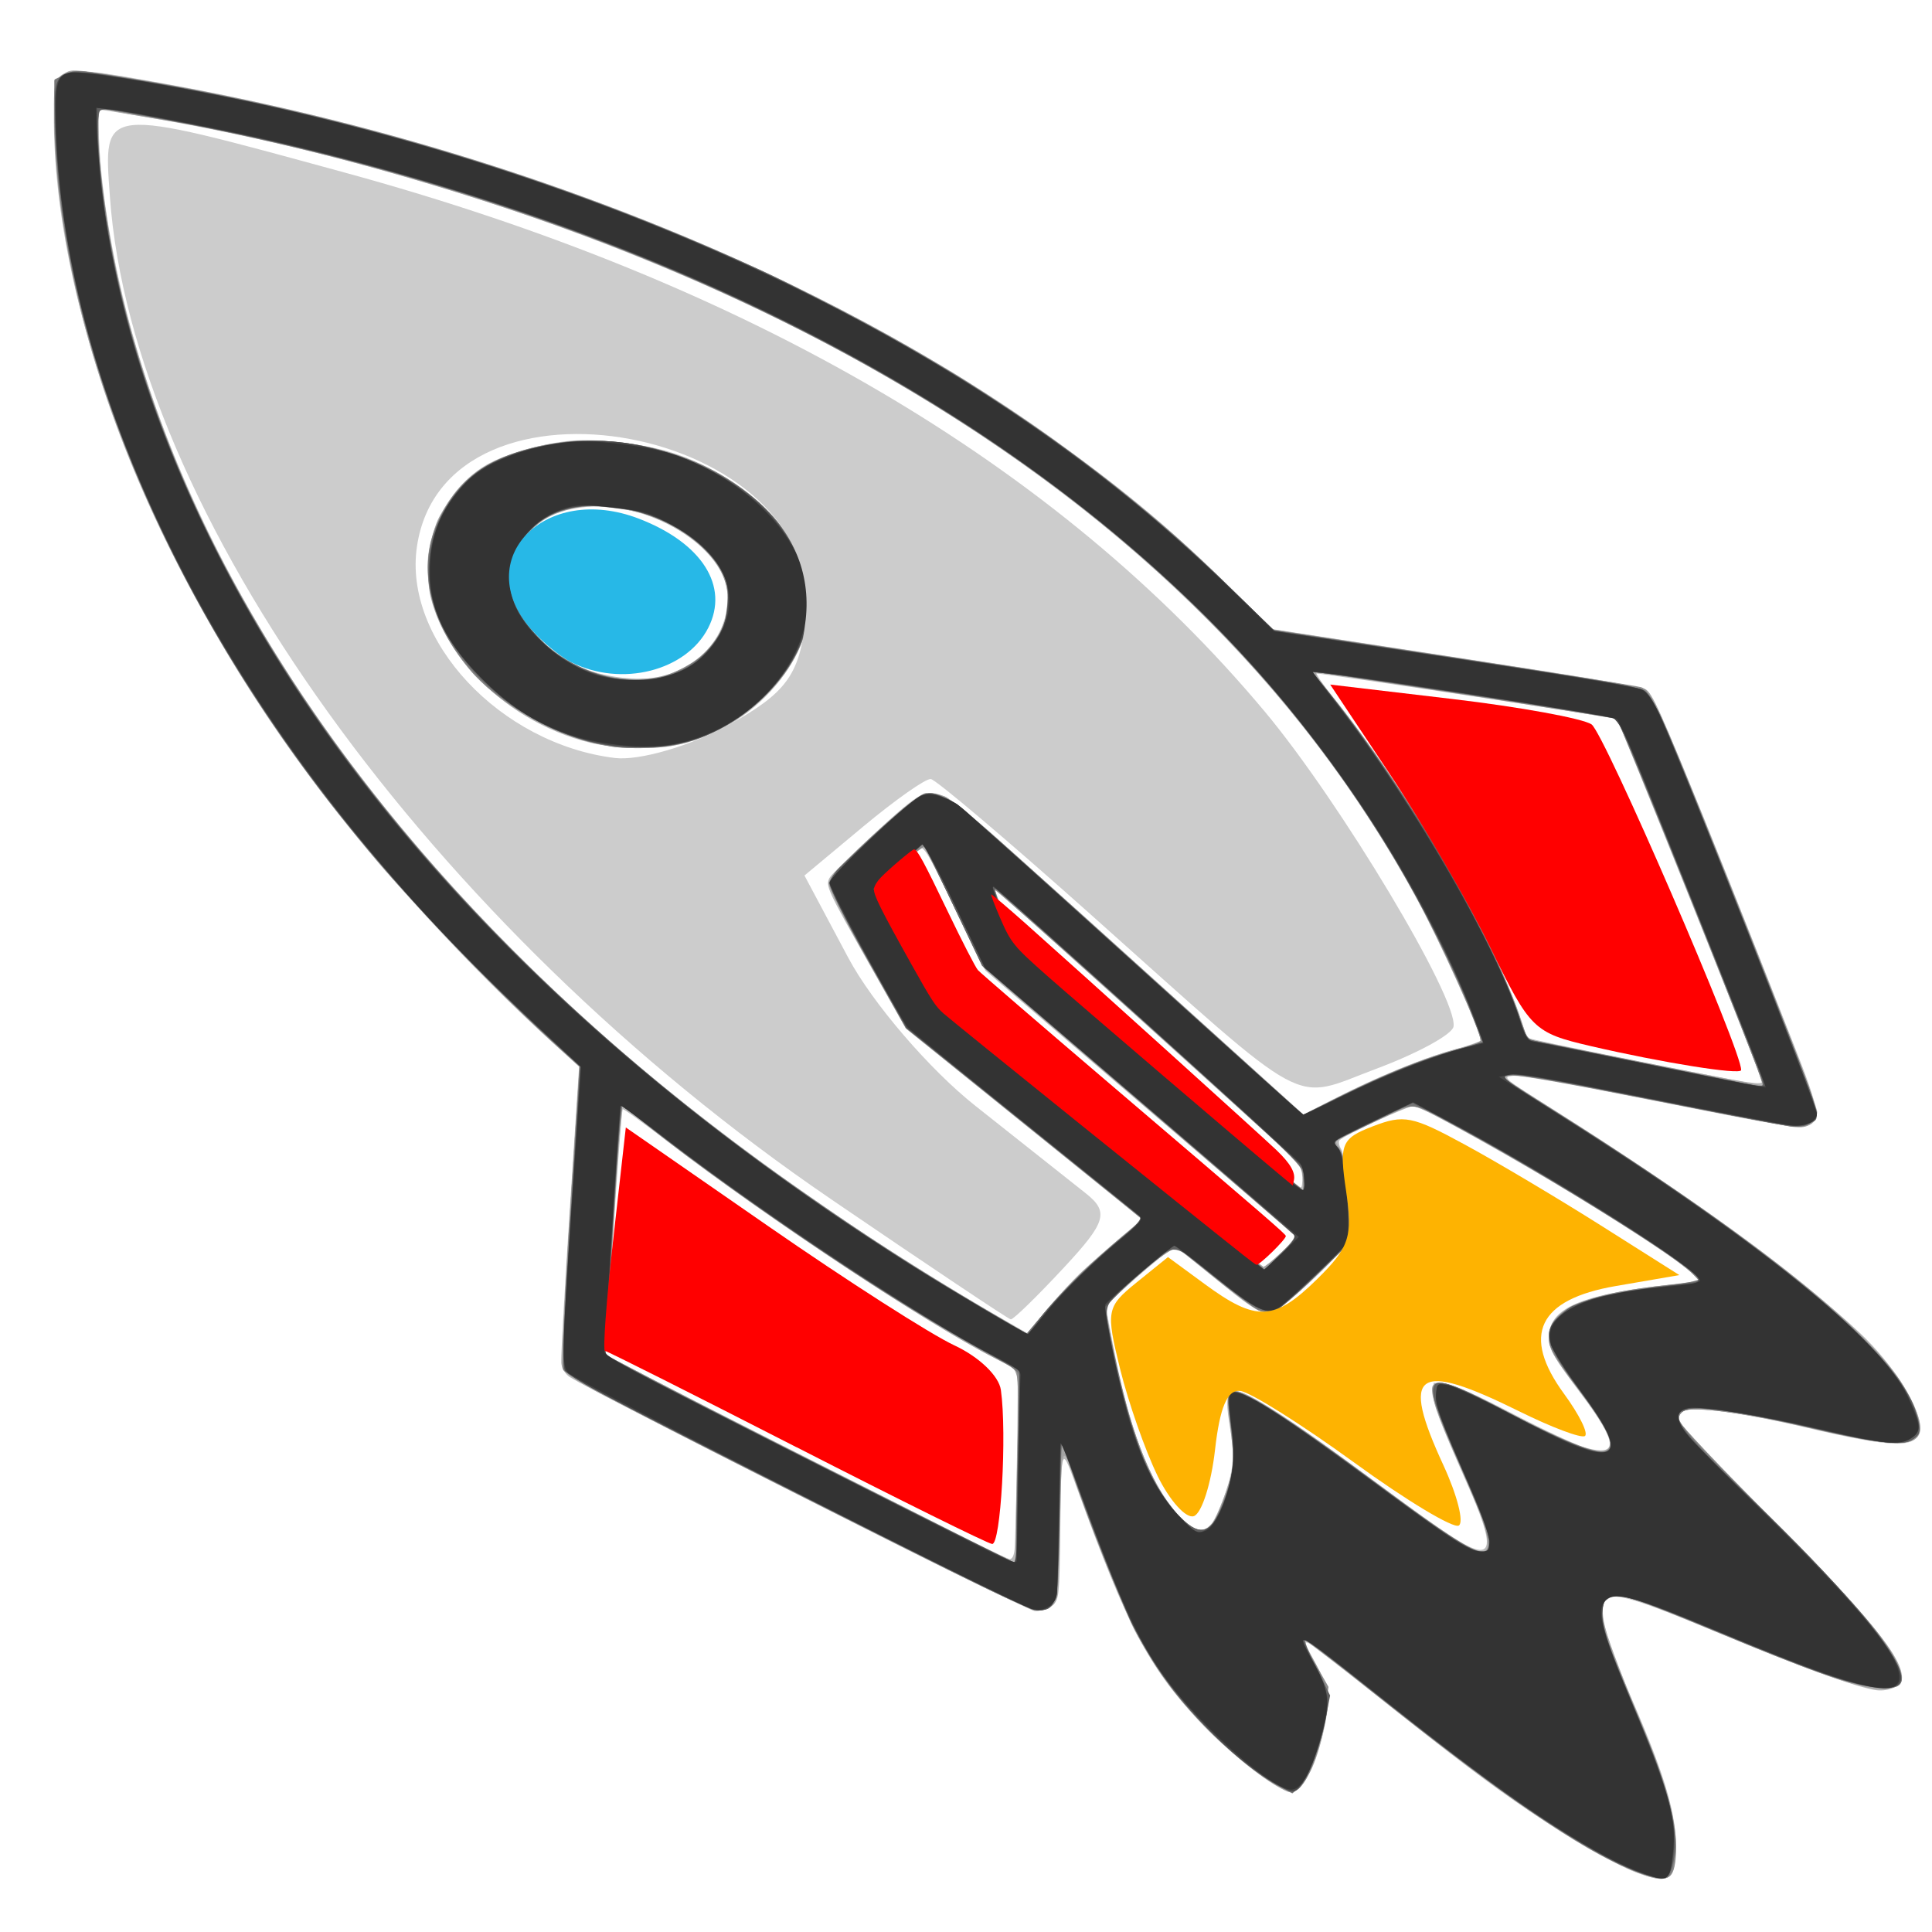 <?xml version="1.0" encoding="UTF-8" standalone="no"?>
<!-- Created with Inkscape (http://www.inkscape.org/) -->

<svg
   version="1.1"
   id="svg26663"
   width="180"
   height="180"
   viewBox="0 0 180 180"
   sodipodi:docname="apple-touch-icon.svg"
   inkscape:version="1.1 (c68e22c387, 2021-05-23)"
   inkscape:export-filename="C:\xampp2\htdocs\andresfgiraldoh\assets\img\apple-touch-icon.png"
   inkscape:export-xdpi="96"
   inkscape:export-ydpi="96"
   xmlns:inkscape="http://www.inkscape.org/namespaces/inkscape"
   xmlns:sodipodi="http://sodipodi.sourceforge.net/DTD/sodipodi-0.dtd"
   xmlns="http://www.w3.org/2000/svg"
   xmlns:svg="http://www.w3.org/2000/svg">
  <defs
     id="defs26667" />
  <sodipodi:namedview
     id="namedview26665"
     pagecolor="#ffffff"
     bordercolor="#666666"
     borderopacity="1.0"
     inkscape:pageshadow="2"
     inkscape:pageopacity="0.0"
     inkscape:pagecheckerboard="0"
     showgrid="false"
     inkscape:zoom="2.3111111"
     inkscape:cx="67.716346"
     inkscape:cy="73.774038"
     inkscape:window-width="1920"
     inkscape:window-height="1017"
     inkscape:window-x="-8"
     inkscape:window-y="-8"
     inkscape:window-maximized="1"
     inkscape:current-layer="g26669" />
  <g
     inkscape:groupmode="layer"
     inkscape:label="Image"
     id="g26669">
    <g
       id="g5799"
       transform="matrix(3.102,0.362,-0.305,2.709,1812.243,-890.296)">
      <g
         id="g6104"
         transform="matrix(0.121,0,0,0.111,-97.48,444.603)">
        <path
           style="fill:#b9b9b9;fill-opacity:1;stroke-width:0.828"
           d="m -3244.279,125.243 c -4.753,-1.486 -17.68,-8.485 -27.79,-15.045 -10.192,-6.614 -19.143,-13.204 -40.336,-29.698 -8.876,-6.908 -16.934,-12.982 -17.908,-13.499 -1.455,-0.772 -1.125,0.194 1.858,5.429 1.996,3.502 3.869,7.647 4.162,9.211 0.862,4.594 -0.387,18.514 -2.182,24.327 -2.092,6.775 -3.209,7.813 -6.802,6.324 -4.504,-1.866 -15.019,-10.31 -21.758,-17.474 -13.937,-14.815 -20.331,-26.52 -36.076,-66.037 -5.61,-14.08 -5.493,-14.574 -3.239,13.655 1.528,19.134 1.531,19.938 0.097,21.931 -0.819,1.138 -2.449,2.184 -3.623,2.325 -1.4,0.168 -14.479,-5.359 -37.987,-16.054 -42.996,-19.56 -80.356,-36.998 -83.054,-38.766 -1.151,-0.754 -2.147,-2.401 -2.407,-3.982 -0.245,-1.483 -1.199,-22.62 -2.121,-46.972 l -1.676,-44.276 -5.987,-5.34 c -23.936,-21.352 -48.839,-48.361 -68.053,-73.809 -45.404,-60.136 -76.858,-136.269 -81.155,-196.437 -0.855,-11.974 -0.128,-12.27 25.332,-10.32 85.316,6.535 167.798,34.429 229.51,77.616 19.451,13.612 31.259,23.413 47.69,39.581 l 10.345,10.18 45.851,2.08 c 34.699,1.574 46.273,2.357 47.586,3.219 2.252,1.479 12.521,24.571 45.949,103.325 8.369,19.718 8.932,22.536 4.885,24.465 -1.865,0.889 -7.556,0.518 -36.288,-2.366 -23.951,-2.405 -34.851,-3.199 -36.685,-2.672 -2.567,0.737 -2.391,0.879 11.047,8.926 34.216,20.49 64.374,41.783 81.067,57.238 9.254,8.568 17.413,21.404 17.415,27.399 0,6.004 -5.711,6.738 -27.642,3.548 -15.904,-2.313 -28.86,-2.618 -30.756,-0.725 -0.928,0.927 -1.166,1.959 -0.753,3.261 0.333,1.048 11.467,12.727 24.744,25.954 27.7,27.596 36.891,38.827 36.891,45.079 0,2.055 -2.998,4.211 -5.855,4.211 -4.44,0 -19.564,-4.447 -39.869,-11.725 -21.214,-7.603 -27.169,-8.942 -28.828,-6.482 -2.049,3.038 0.478,11.358 9.175,30.207 10.04,21.76 13.976,33.479 14.654,43.632 0.666,9.97 -0.76,11.265 -9.427,8.555 z m -160.827,-76.394 c -0.017,-4.291 -3.942,-54.946 -4.272,-55.137 -0.147,-0.085 -2.674,-1.261 -5.616,-2.612 -17.677,-8.123 -59.737,-34.746 -85.981,-54.424 -6.551,-4.912 -12.077,-8.766 -12.279,-8.564 -0.202,0.202 0.287,17.326 1.086,38.053 l 1.453,37.686 11.224,5.329 c 6.173,2.931 22.21,10.372 35.638,16.535 13.428,6.163 31.676,14.552 40.552,18.642 8.876,4.09 16.604,7.472 17.172,7.516 0.66,0.051 1.03,-1.044 1.022,-3.024 z m 47.567,-15.042 c 0.689,-1.332 1.844,-5.849 2.567,-10.039 1.362,-7.894 1.185,-11.81 -0.95,-21.057 -1.706,-7.388 -1.558,-10.345 0.517,-10.345 3.6,0 14.318,6.701 38.629,24.149 16.582,11.901 22.202,15.434 25.062,15.756 3.699,0.416 2.658,-4.765 -3.694,-18.388 -9.636,-20.667 -11.223,-24.532 -11.422,-27.829 l -0.194,-3.205 3.31,0.066 c 2.345,0.047 7.446,2.041 17.486,6.834 7.797,3.722 15.99,7.113 18.207,7.534 8.489,1.614 7.792,-2.646 -2.692,-16.445 -8.019,-10.555 -9.415,-13.08 -9.415,-17.023 0,-8.133 6.716,-12.95 26.266,-18.839 l 9.3,-2.802 -2.266,-2.102 c -3.547,-3.29 -13.443,-9.65 -28.748,-18.476 -16.774,-9.673 -41.981,-22.747 -43.858,-22.747 -1.265,0 -16.22,11.36 -17.34,13.172 -0.289,0.468 0.016,1.699 0.677,2.736 1.114,1.746 4.659,22.003 4.659,26.622 0,2.919 -14.345,24.336 -16.968,25.334 -2.873,1.093 -4.773,0.186 -12.414,-5.926 -3.64,-2.911 -8.176,-6.505 -10.079,-7.985 l -3.461,-2.692 -4.87,6.439 c -2.678,3.541 -6.092,8.235 -7.586,10.43 l -2.716,3.991 2.687,10.905 c 5.488,22.271 11.29,37.48 17.752,46.536 5.87,8.226 9.269,9.814 11.553,5.396 z m -38.706,-72.475 c 1.873,-2.731 5.627,-7.912 8.341,-11.513 l 4.936,-6.548 -31.545,-24.93 -31.545,-24.93 -10.609,-18.177 c -12.728,-21.808 -13.214,-22.825 -12.198,-25.497 0.422,-1.111 4.921,-8.019 9.996,-15.352 9.892,-14.291 10.834,-15.073 16.078,-13.343 1.981,0.654 18.197,14.581 49.705,42.688 l 46.764,41.717 6.681,-5.574 c 9.915,-8.272 20.122,-15.358 27.834,-19.323 3.769,-1.938 6.852,-3.759 6.852,-4.049 0,-2.201 -12.233,-27.946 -19.267,-40.547 -34.527,-61.86 -84.472,-109.906 -149.561,-143.874 -55.516,-28.972 -125.608,-47.611 -191.059,-50.806 l -4.438,-0.217 0.537,5.379 c 1.767,17.701 7.377,42.253 14.654,64.13 23.952,72.014 69.172,138.379 132.306,194.173 29.241,25.842 68.816,53.261 104.69,72.533 l 9.104,4.891 4.17,-7.932 c 2.293,-4.363 5.702,-10.166 7.575,-12.898 z m -135.055,-144.112 c -23.04,-3.545 -43.055,-25.292 -44.783,-48.657 -0.88,-11.899 4.03,-25.609 11.705,-32.683 4.327,-3.988 13.231,-8.591 20.027,-10.352 6.476,-1.678 18.097,-1.66 24.997,0.038 17.76,4.372 32.569,18.449 36.901,35.077 5.389,20.685 -9.009,47.647 -29.261,54.794 -4.606,1.625 -14.663,2.541 -19.587,1.783 z m 15.01,-22.582 c 8.907,-4.045 14.684,-13.331 14.712,-23.65 0.012,-4.305 -0.452,-6.756 -1.805,-9.543 -5.51,-11.348 -20.694,-18.876 -33.517,-16.617 -9.837,1.733 -15.889,7.794 -18.02,18.049 -2.56,12.318 6.108,26.397 19.482,31.643 5.538,2.172 14.503,2.228 19.148,0.118 z m 168.401,153.719 3.472,-5.113 -3.023,-2.542 c -1.663,-1.398 -20.517,-17.252 -41.899,-35.232 l -38.876,-32.69 -9.201,-18.105 c -7.572,-14.899 -9.386,-17.903 -10.247,-16.966 -0.575,0.627 -3.014,4.032 -5.421,7.568 l -4.375,6.429 9.855,17.129 9.855,17.129 42.604,33.721 c 23.432,18.546 42.869,33.735 43.194,33.753 0.324,0.018 2.152,-2.269 4.062,-5.081 z m 2.975,-23.916 c -0.377,-2.809 -1.262,-4.105 -5.281,-7.727 -5.321,-4.797 -74.278,-66.158 -76.665,-68.22 -1.397,-1.207 -1.442,-1.161 -0.713,0.741 0.428,1.116 2.217,5.069 3.974,8.785 l 3.195,6.756 29.793,25.128 c 38.239,32.251 45.057,37.913 45.658,37.913 0.27,0 0.288,-1.519 0.039,-3.374 z m 110.069,-45.66 c -3.763,-9.443 -45.01,-104.837 -45.612,-105.489 -0.354,-0.383 -74.434,-3.54 -74.787,-3.187 -0.207,0.207 1.824,3.097 4.512,6.422 10.651,13.176 22.563,30.5 33.179,48.254 7.674,12.832 18.839,35.128 21.758,43.448 1.038,2.959 2.028,5.553 2.199,5.766 0.385,0.478 49.588,5.581 55.144,5.72 2.913,0.073 3.906,-0.184 3.607,-0.934 z"
           id="path6118" />
        <path
           style="fill:#a3a3a3;fill-opacity:1;stroke-width:0.828"
           d="m -3245.235,124.788 c -13.466,-4.845 -33.076,-17.795 -67.564,-44.62 -10.003,-7.78 -18.496,-14.146 -18.875,-14.146 -0.378,0 0.294,1.583 1.494,3.517 1.2,1.934 3.136,5.528 4.302,7.986 1.995,4.204 2.091,4.989 1.613,13.241 -0.731,12.623 -3.649,22.428 -6.674,22.428 -2.504,0 -14.548,-8.935 -21.596,-16.023 -8.214,-8.26 -15.623,-18.146 -20.905,-27.895 -3.163,-5.838 -15.601,-34.95 -20.13,-47.117 -2.692,-7.232 -2.848,-5.333 -1.244,15.16 2.013,25.719 2.009,26.131 -0.26,27.968 -1.061,0.859 -2.61,1.562 -3.442,1.562 -1.843,0 -74.632,-32.987 -110.243,-49.96 -8.301,-3.956 -11.579,-5.941 -12.093,-7.32 -0.388,-1.041 -1.489,-22.375 -2.448,-47.409 l -1.744,-45.517 -6.853,-6.121 c -11.868,-10.6 -38.76,-38.12 -48.487,-49.62 -55.275,-65.349 -90.659,-141.059 -99.071,-211.979 -1.615,-13.617 -1.568,-15.051 0.572,-17.347 1.766,-1.896 1.995,-1.92 13.034,-1.383 28.093,1.368 57.051,5.38 85.305,11.818 81.274,18.521 150.098,54.351 202.003,105.164 l 11.244,11.008 45.735,2.072 c 25.154,1.14 46.396,2.426 47.204,2.858 1.94,1.038 4.233,5.88 19.604,41.39 19.461,44.96 34.21,80.232 34.21,81.816 0,2.711 -0.949,4.34 -2.977,5.111 -1.261,0.48 -13.583,-0.436 -35.776,-2.659 -20.473,-2.051 -35.073,-3.162 -36.942,-2.811 l -3.09,0.58 16.427,9.938 c 54.672,33.075 84.577,56.979 93.438,74.688 6.938,13.866 2.803,15.905 -24.459,12.059 -16.388,-2.312 -29.166,-2.59 -31.085,-0.676 -0.935,0.932 -1.172,1.967 -0.758,3.31 0.331,1.075 10.921,12.196 23.533,24.713 34.317,34.059 42.746,45.758 35.621,49.442 -4.14,2.141 -14.019,-0.35 -45.083,-11.366 -21.484,-7.619 -24.321,-8.277 -26.457,-6.141 -3.076,3.076 -1.831,6.93 13.603,42.134 6.275,14.312 9.053,23.617 9.69,32.459 0.708,9.812 -0.983,11.065 -10.375,7.686 z m -159.501,-74.696 c -0.201,-1.479 -1.113,-13.303 -2.027,-26.276 -2.364,-33.531 -1.341,-29.693 -8.806,-33.053 -17.32,-7.794 -67.469,-39.941 -90.698,-58.139 l -7.241,-5.673 0.022,4.777 c 0.012,2.628 0.561,17.626 1.22,33.329 0.659,15.703 1.208,30.822 1.22,33.598 l 0.022,5.046 12.207,5.827 c 6.714,3.205 21.145,9.936 32.069,14.958 51.507,23.677 61.281,28.139 61.81,28.214 0.313,0.045 0.405,-1.129 0.204,-2.609 z m 47.397,-16.397 c 0.557,-1.166 1.654,-5.738 2.437,-10.16 1.406,-7.937 1.4,-8.174 -0.493,-18.679 -1.055,-5.852 -1.661,-11.056 -1.346,-11.565 1.069,-1.73 3.526,-0.93 11.02,3.588 7.933,4.782 13.766,8.787 33.718,23.146 26.796,19.285 28.187,17.86 13.261,-13.589 -6.619,-13.947 -9.15,-20.8 -8.402,-22.749 0.922,-2.402 5.122,-1.207 18.902,5.376 18.428,8.804 26.32,10.807 26.32,6.682 0,-2.43 -3.68,-8.607 -9.796,-16.447 -6.985,-8.952 -8.41,-11.588 -8.41,-15.551 0,-8.089 8.705,-13.969 28.776,-19.439 l 6.845,-1.866 -1.827,-1.945 c -6.536,-6.957 -69.046,-42.23 -73.531,-41.492 -0.862,0.142 -5.263,3.2 -9.78,6.795 l -8.213,6.538 1.56,2.644 c 1.004,1.702 2.195,7.102 3.344,15.162 l 1.784,12.518 -7.759,11.698 c -7.932,11.958 -9.907,13.786 -13.407,12.401 -1.024,-0.405 -5.959,-3.987 -10.966,-7.959 -5.007,-3.972 -9.527,-7.553 -10.044,-7.956 -1.003,-0.782 -6.054,5.184 -12.71,15.015 l -3.627,5.356 2.692,10.606 c 6.581,25.929 13.253,42.116 20.663,50.131 4.579,4.952 7.211,5.462 8.989,1.741 z m -39.129,-71.854 c 2.055,-3.092 5.959,-8.519 8.674,-12.06 l 4.936,-6.438 -2.222,-1.824 c -1.222,-1.003 -15.469,-12.287 -31.66,-25.075 l -29.437,-23.251 -11.435,-19.723 c -6.589,-11.365 -11.445,-20.641 -11.459,-21.89 -0.035,-3.089 18.784,-30.365 21.404,-31.022 1.063,-0.267 3.214,-0.062 4.78,0.455 1.86,0.614 19.118,15.448 49.735,42.75 l 46.887,41.81 4.723,-4.003 c 11.658,-9.882 24.675,-18.872 32.24,-22.266 2.39,-1.072 4.345,-2.287 4.345,-2.7 0,-2.738 -13.18,-30.252 -21.057,-43.959 -23.051,-40.108 -50.905,-72.601 -86.881,-101.347 -38.471,-30.74 -88.302,-55.953 -139.924,-70.797 -34.711,-9.981 -73.33,-17.039 -101.793,-18.604 -5.007,-0.275 -10.37,-0.697 -11.918,-0.937 l -2.814,-0.437 0.556,6.061 c 3.321,36.194 20.17,87.381 41.963,127.485 29.095,53.542 66.999,99.279 116.219,140.238 28.564,23.77 58.448,43.782 97.2,65.093 l 5.344,2.939 3.929,-7.438 c 2.161,-4.091 5.61,-9.967 7.666,-13.059 z m -137.731,-145.385 c -18.226,-3.929 -34.691,-19.509 -40.223,-38.063 -2.036,-6.827 -2.038,-19.165 -0.01,-25.198 3.945,-11.707 8.974,-17.916 18.714,-23.107 24.439,-13.026 56.592,-3.446 69.484,20.702 9.27,17.363 5.07,38.757 -10.713,54.572 -7.067,7.082 -12.697,10.201 -20.78,11.512 -6.755,1.096 -9.814,1.019 -16.477,-0.418 z m 18.384,-22.077 c 12.025,-5.048 17.952,-21.515 12.097,-33.611 -4.971,-10.268 -19.664,-17.842 -31.656,-16.318 -10.178,1.294 -16.606,7.031 -19.194,17.133 -2.329,9.093 0.411,18.11 7.698,25.325 9.263,9.172 20.541,11.885 31.056,7.471 z m 167.866,154.063 c 1.878,-2.766 3.179,-5.28 2.89,-5.586 -0.289,-0.306 -19.222,-16.384 -42.074,-35.729 l -41.549,-35.172 -8.69,-17.114 c -4.779,-9.413 -8.925,-17.345 -9.213,-17.627 -0.488,-0.478 -9.395,11.564 -10.303,13.931 -0.227,0.591 3.985,8.679 9.359,17.974 l 9.771,16.899 42.607,33.715 c 23.434,18.543 42.873,33.72 43.197,33.727 0.324,0.007 2.127,-2.251 4.005,-5.017 z m 3.257,-23.59 c -0.503,-3.314 -1.242,-4.392 -5.869,-8.557 -28.638,-25.781 -77.204,-68.707 -77.453,-68.458 -0.173,0.173 1.468,4.072 3.646,8.663 l 3.962,8.348 19.862,16.764 c 26.439,22.316 55.989,47.03 56.232,47.03 0.107,0 -0.064,-1.706 -0.38,-3.791 z m 107.583,-51.407 c -9.869,-23.724 -42.643,-99.457 -43.344,-100.159 -0.224,-0.224 -69.394,-3.529 -74.006,-3.536 -1.728,-0.002 -1.439,0.582 2.965,5.997 21.726,26.711 46.03,66.973 55.288,91.591 l 2.67,7.099 29.255,2.945 c 16.09,1.62 29.391,2.849 29.557,2.733 0.166,-0.117 -0.907,-3.118 -2.384,-6.669 z"
           id="path6116" />
        <path
           style="fill:#8c8c8c;fill-opacity:1;stroke-width:0.828"
           d="m -3245.638,124.408 c -12.255,-4.325 -33.434,-18.126 -62.169,-40.513 -19.089,-14.872 -23.596,-18.2 -24.018,-17.74 -0.142,0.154 1.47,3.242 3.582,6.861 l 3.839,6.581 -0.059,9.144 c -0.061,9.361 -1.827,18.855 -4.211,22.633 -0.894,1.417 -1.665,1.765 -3.017,1.363 -4.224,-1.256 -13.13,-7.95 -20.856,-15.675 -9.084,-9.084 -16.372,-19.157 -22.159,-30.626 -4.185,-8.295 -13.516,-30.242 -18.385,-43.24 -1.747,-4.665 -3.247,-8.389 -3.333,-8.276 -0.086,0.113 0.64,10.771 1.614,23.685 1.908,25.298 1.825,26.344 -2.192,27.757 -2.381,0.837 -10.744,-2.784 -76.367,-33.065 -42.394,-19.562 -46.468,-21.643 -47.435,-24.224 -0.458,-1.222 -1.591,-22.519 -2.517,-47.326 l -1.684,-45.103 -3.975,-3.647 c -39.244,-36.003 -63.751,-64.117 -87.358,-100.215 -35.949,-54.972 -59.831,-119.168 -63.914,-171.809 l -0.584,-7.534 2.354,-1.867 c 2.254,-1.788 2.793,-1.844 12.699,-1.326 75.528,3.95 151.18,25.497 212.326,60.474 11.929,6.824 32.362,20.532 43.812,29.392 12.872,9.961 20.083,16.277 32.339,28.326 l 9.994,9.826 45.04,2.01 c 24.772,1.105 45.881,2.207 46.908,2.449 1.43,0.336 3.004,2.813 6.712,10.56 8.128,16.982 48.111,111.161 48.083,113.258 -0.044,3.29 -2.135,5.242 -5.582,5.21 -1.695,-0.016 -17.624,-1.479 -35.398,-3.252 -23.528,-2.347 -33.047,-3.009 -35.002,-2.435 -2.681,0.787 -2.665,0.8 10.309,8.532 47.592,28.362 80.219,52.911 92.508,69.605 3.667,4.981 7.122,12.64 7.122,15.786 0,0.893 -0.745,2.369 -1.655,3.279 -2.225,2.225 -9.917,2.202 -25.241,-0.077 -15.098,-2.245 -29.589,-2.538 -31.498,-0.636 -0.924,0.92 -1.175,1.984 -0.781,3.31 0.319,1.075 10.541,11.823 22.715,23.885 22.932,22.721 33.337,34.397 36.88,41.389 3.611,7.126 2.58,9.093 -4.767,9.093 -6.24,0 -15.407,-2.607 -39.676,-11.285 -21.471,-7.677 -24.359,-8.415 -27.131,-6.932 -1.652,0.884 -1.822,1.484 -1.489,5.262 0.41,4.662 2.557,10.424 9.759,26.195 10.786,23.62 14.884,36.439 14.884,46.558 0,7.031 -1.653,7.687 -11.026,4.38 z m -159.162,-75.972 c -0.227,-2.39 -1.257,-15.683 -2.288,-29.541 -1.47,-19.761 -2.127,-25.278 -3.045,-25.576 -2.669,-0.866 -19.358,-9.901 -30.549,-16.538 -20.233,-12.001 -52.802,-34.067 -67.655,-45.837 l -5.172,-4.099 0.022,5.657 c 0.012,3.112 0.561,18.506 1.22,34.209 0.659,15.703 1.208,30.45 1.22,32.769 l 0.022,4.218 13.862,6.652 c 7.624,3.658 24.476,11.507 37.448,17.441 12.972,5.934 30.476,13.953 38.897,17.82 8.421,3.867 15.563,7.062 15.871,7.1 0.308,0.038 0.375,-1.886 0.148,-4.276 z m 47.536,-14.898 c 0.598,-1.252 1.668,-5.349 2.378,-9.103 1.406,-7.443 1.176,-12.158 -1.145,-23.434 -1.081,-5.253 -1.196,-7.177 -0.473,-7.9 2.17,-2.17 12.125,3.763 40.616,24.204 15.648,11.227 22.781,15.614 25.387,15.614 2.312,0 1.405,-5.273 -2.365,-13.756 -1.998,-4.496 -5.861,-13.017 -8.584,-18.934 -9.428,-20.49 -8.125,-21.583 13.248,-11.113 28.482,13.953 33.002,11.37 16.756,-9.577 -3.53,-4.552 -6.928,-9.474 -7.551,-10.939 -4.407,-10.366 4.184,-17.916 27.644,-24.296 l 6.845,-1.862 -1.864,-1.984 c -4.959,-5.279 -35.657,-23.503 -60.808,-36.099 l -12.567,-6.294 -7.623,5.978 c -11.292,8.856 -11.216,8.786 -10.194,9.49 1.886,1.298 2.703,4.288 4.517,16.541 l 1.866,12.603 -7.754,11.691 c -7.658,11.546 -9.898,13.719 -12.981,12.593 -0.8,-0.292 -5.738,-3.879 -10.973,-7.97 -5.234,-4.091 -9.942,-7.763 -10.46,-8.16 -0.986,-0.754 -5.757,4.834 -12.722,14.9 l -3.616,5.226 2.339,9.671 c 6.013,24.863 13.674,43.584 21.049,51.439 4.61,4.91 7.191,5.33 9.034,1.472 z m -38.166,-73.033 c 2.766,-4.097 6.733,-9.633 8.817,-12.304 l 3.788,-4.855 -6.377,-5.125 c -3.507,-2.819 -17.746,-14.095 -31.642,-25.057 l -25.266,-19.932 -11.404,-19.742 c -6.272,-10.858 -11.437,-20.712 -11.477,-21.896 -0.092,-2.708 17.908,-29.198 20.723,-30.498 4.147,-1.915 7.234,0.06 25.44,16.284 9.592,8.547 30.713,27.381 46.937,41.853 l 29.497,26.313 8.575,-6.949 c 10.531,-8.535 19.413,-14.58 27.055,-18.415 3.194,-1.603 5.807,-3.234 5.807,-3.625 0,-1.641 -6.556,-16.274 -12.814,-28.601 -7.265,-14.31 -11.309,-21.244 -20.995,-36 -55.873,-85.117 -148.808,-142.381 -265.777,-163.763 -14.814,-2.708 -36.564,-5.534 -48.414,-6.29 -4.096,-0.261 -9.403,-0.678 -11.793,-0.925 l -4.345,-0.45 2e-4,3.163 c 4e-4,8.304 5.466,35.719 10.779,54.06 27.641,95.432 96.403,185.288 189.911,248.172 19.744,13.278 31.326,20.44 47.541,29.396 l 12.782,7.061 3.812,-7.211 c 2.097,-3.966 6.075,-10.563 8.841,-14.659 z M -3530.474,-182.845 c -11.105,-1.536 -25.109,-9.323 -32.432,-18.034 -11.249,-13.381 -15.644,-29.49 -11.922,-43.703 3.394,-12.962 8.751,-19.912 19.734,-25.601 15.338,-7.946 34.621,-7.313 49.778,1.632 10.716,6.325 17.618,14.471 21.348,25.198 4.147,11.925 3.391,21.805 -2.62,34.24 -9.123,18.872 -25.686,28.786 -43.885,26.268 z m 13.119,-21.963 c 3.905,-1.14 10.852,-7.235 12.861,-11.284 5.927,-11.941 3.462,-24.248 -6.414,-32.023 -6.727,-5.296 -12.236,-7.233 -20.807,-7.314 -5.958,-0.056 -7.747,0.267 -11.689,2.116 -7.541,3.536 -11.904,11.241 -11.886,20.99 0.014,7.357 2.764,13.612 8.513,19.361 8.568,8.568 18.54,11.331 29.423,8.154 z m 171.89,147.224 c -0.516,-0.52 -19.451,-16.587 -42.077,-35.704 l -41.138,-34.759 -8.69,-17.114 c -4.779,-9.413 -8.932,-17.352 -9.229,-17.643 -0.712,-0.698 -10.754,13.721 -10.452,15.009 0.128,0.548 4.512,8.397 9.741,17.443 l 9.508,16.447 43.041,33.995 43.041,33.995 3.597,-5.362 c 2.686,-4.004 3.359,-5.601 2.659,-6.308 z m 0.768,-17.607 c -0.516,-3.4 -1.226,-4.414 -6.283,-8.975 -27.076,-24.42 -76.754,-68.277 -77.028,-68.002 -0.189,0.189 1.37,4.036 3.465,8.549 l 3.808,8.206 22.479,18.993 c 32.797,27.712 53.533,45.062 53.857,45.062 0.156,0 0.022,-1.725 -0.298,-3.833 z m 110.086,-44.959 c 0,-1.52 -44.712,-105.437 -45.86,-106.585 -0.301,-0.301 -66.233,-3.478 -72.745,-3.506 l -3.157,-0.013 4.867,6 c 21.419,26.407 45.504,66.327 55.245,91.565 l 2.75,7.125 28.829,3.005 c 15.856,1.653 29.108,3.049 29.45,3.103 0.341,0.054 0.621,-0.258 0.621,-0.693 z"
           id="path6114" />
        <path
           style="fill:#767676;fill-opacity:1;stroke-width:0.828"
           d="m -3243.715,125.165 c -13.067,-4.055 -34.578,-18.206 -71.429,-46.985 -8.562,-6.687 -15.952,-12.157 -16.424,-12.157 -0.471,0 0.069,1.583 1.2,3.517 5.793,9.905 5.965,10.466 5.914,19.241 -0.053,9.045 -2.236,20.164 -4.509,22.972 l -1.373,1.696 -3.947,-1.971 c -9.496,-4.742 -23.893,-18.73 -32.737,-31.806 -6.425,-9.499 -16.218,-30.715 -25.691,-55.657 -1.946,-5.125 -3.621,-9.222 -3.722,-9.103 -0.101,0.118 0.592,10.702 1.538,23.519 1.867,25.283 1.722,27.061 -2.29,28.068 -1.581,0.397 -7.869,-2.102 -26.304,-10.452 -68.168,-30.876 -96.274,-44.246 -97.14,-46.21 -0.323,-0.732 -1.423,-22 -2.446,-47.262 l -1.86,-45.931 -8.149,-7.373 c -21.888,-19.803 -47.337,-47.321 -63.895,-69.09 -46.452,-61.067 -76.806,-133.01 -82.95,-196.596 l -0.955,-9.886 2.313,-1.99 c 2.254,-1.939 2.567,-1.976 12.309,-1.444 56.933,3.109 111.048,15.141 163.926,36.449 11.323,4.563 40.883,19.353 52.965,26.502 26.155,15.475 49.581,33.364 71.359,54.496 l 10.98,10.654 45.313,2.024 c 36.588,1.634 45.687,2.266 47.257,3.281 2.221,1.436 5.49,8.215 18.498,38.353 22.032,51.049 35.421,83.104 35.421,84.804 0,2.565 -2.897,4.909 -6.041,4.889 -1.457,-0.01 -17.191,-1.463 -34.965,-3.229 -23.505,-2.336 -33.046,-2.997 -34.993,-2.424 -2.67,0.786 -2.645,0.807 10.385,8.593 57.882,34.586 91.177,61.638 98.016,79.639 1.95,5.132 1.925,6.919 -0.127,8.97 -2.198,2.198 -9.415,2.204 -24.275,0.02 -15.562,-2.287 -28.529,-2.91 -31.173,-1.498 -4.81,2.569 -4.118,3.517 20.025,27.444 23.688,23.476 31.286,31.896 36.458,40.402 4.918,8.089 4.081,10.597 -3.539,10.597 -6.082,0 -17.516,-3.264 -40.53,-11.569 -19.714,-7.114 -24.806,-8.373 -26.885,-6.648 -1.71,1.42 -1.58,6.264 0.314,11.673 1.561,4.457 2.831,7.445 12.385,29.134 7.078,16.068 10.125,26.003 10.454,34.09 0.398,9.793 -0.617,10.758 -8.681,8.255 z m -160.866,-75.488 c -0.253,-1.707 -1.236,-14.276 -2.184,-27.931 -0.948,-13.655 -1.875,-25.572 -2.06,-26.483 -0.236,-1.162 -3.239,-3.1 -10.086,-6.507 -19.603,-9.756 -58.958,-34.862 -82.59,-52.687 l -12.008,-9.058 0.022,6.816 c 0.012,3.749 0.562,19.478 1.223,34.954 0.661,15.476 1.21,29.707 1.22,31.625 l 0.019,3.488 9.724,4.641 c 20.136,9.611 95.462,44.11 96.487,44.191 0.381,0.03 0.486,-1.342 0.234,-3.049 z m 46.62,-14.643 c 1.444,-1.739 3.234,-9.104 3.844,-15.816 0.403,-4.43 0.073,-8.179 -1.366,-15.54 -2.253,-11.518 -1.925,-12.447 3.521,-10.001 5.516,2.477 16.046,9.315 31.622,20.534 18.168,13.085 25.436,17.781 28.462,18.386 5.134,1.027 4.213,-2.824 -5.751,-24.031 -7.373,-15.694 -10.049,-22.891 -9.267,-24.929 0.873,-2.276 5.277,-0.958 19.263,5.762 13.092,6.291 22.026,9.399 24.398,8.489 3.343,-1.283 0.938,-6.434 -9.234,-19.776 -3.664,-4.806 -6.922,-9.925 -7.241,-11.375 -2.045,-9.313 5.78,-15.808 26.103,-21.663 5.205,-1.5 8.995,-3.013 8.836,-3.528 -0.868,-2.819 -38.236,-25.147 -62.255,-37.199 -14.262,-7.156 -11.883,-7.301 -22.759,1.395 -9.267,7.41 -8.714,6.643 -6.751,9.365 1.268,1.758 2.164,5.609 3.5,15.029 l 1.796,12.666 -7.892,11.845 c -8.557,12.844 -9.989,13.961 -14.423,11.248 -1.264,-0.774 -6.396,-4.661 -11.402,-8.639 l -9.103,-7.232 -2.602,3.002 c -4.759,5.49 -12.708,17.187 -12.708,18.702 0,2.176 6.157,24.847 8.976,33.054 4.04,11.76 5.886,15.864 9.74,21.662 5.72,8.604 10.178,11.622 12.693,8.592 z m -38.398,-73.054 c 2.539,-3.896 6.7,-9.694 9.245,-12.884 3.904,-4.893 4.435,-5.943 3.393,-6.713 -0.679,-0.502 -14.983,-11.779 -31.787,-25.06 l -30.553,-24.147 -11.149,-19.301 c -6.132,-10.616 -11.289,-20.472 -11.459,-21.902 -0.263,-2.198 1.142,-4.717 9.08,-16.282 5.165,-7.525 10.259,-14.088 11.321,-14.585 4.497,-2.106 6.422,-0.656 45.656,34.361 20.71,18.485 41.826,37.319 46.924,41.853 l 9.269,8.244 8.885,-7.2 c 10.144,-8.22 19.772,-14.678 27.715,-18.587 l 5.482,-2.698 -3.666,-8.77 c -2.016,-4.824 -6.805,-14.825 -10.643,-22.225 -33.145,-63.919 -81.435,-113.427 -145.208,-148.868 -54.804,-30.457 -120.844,-49.841 -188.548,-55.341 -8.343,-0.678 -15.512,-1.232 -15.931,-1.232 -1.304,0 -0.847,6.821 1.31,19.55 6.602,38.972 21.602,80.623 42.882,119.071 44.172,79.809 115.698,148.46 205.748,197.478 l 10.314,5.615 3.551,-6.646 c 1.953,-3.655 5.629,-9.834 8.168,-13.73 z m -133.702,-144.817 c -4.124,-0.453 -10.377,-2.56 -16.138,-5.439 -20.73,-10.36 -33.309,-33.826 -29.059,-54.209 2.79,-13.38 9.596,-22.568 20.622,-27.837 9.335,-4.461 15.322,-5.707 24.989,-5.201 13.939,0.73 25.168,5.602 34.718,15.062 7.934,7.859 13.675,20.721 13.669,30.621 -0.011,16.401 -12.513,36.858 -26.527,43.405 -4.653,2.174 -14.528,4.369 -18.136,4.032 -0.683,-0.064 -2.545,-0.259 -4.138,-0.434 z m 14.679,-22.776 c 10.031,-4.695 16.445,-18.585 13.54,-29.323 -3.294,-12.175 -18.214,-21.797 -32.231,-20.787 -13.266,0.956 -21.192,9.697 -21.218,23.4 -0.019,10.234 6.136,19.849 16.11,25.166 8.414,4.484 16.409,5.003 23.799,1.545 z m 167.457,154.428 3.572,-5.482 -2.876,-2.587 c -1.581,-1.423 -20.659,-17.595 -42.394,-35.937 l -39.518,-33.351 -8.836,-17.695 -8.836,-17.695 -4.463,6.356 c -7.091,10.098 -7.429,7.6 3.62,26.75 l 9.744,16.888 43.098,34.095 c 23.704,18.752 43.147,34.105 43.207,34.117 0.06,0.012 1.717,-2.444 3.681,-5.459 z m 3.439,-24.09 c -0.362,-3.461 -0.85,-3.935 -40.965,-39.724 -22.329,-19.922 -41.285,-36.708 -42.122,-37.303 -1.478,-1.05 -0.036,2.619 5.535,14.08 1.045,2.149 7.442,8.089 21.391,19.862 37.187,31.384 56.113,47.131 56.321,46.86 0.114,-0.149 0.042,-1.847 -0.159,-3.774 z m 109.874,-45.013 c 0,-1.705 -44.647,-105.234 -45.939,-106.527 -0.341,-0.341 -63.709,-3.37 -71.424,-3.415 l -4.398,-0.025 4.85,6 c 22.209,27.478 46.411,67.878 55.651,92.897 1.783,4.829 2.48,5.836 4.183,6.048 1.693,0.211 52.73,5.543 56.044,5.855 0.569,0.054 1.034,-0.321 1.034,-0.833 z"
           id="path6112" />
        <path
           style="fill:#606060;fill-opacity:1;stroke-width:0.828"
           d="m -3243.302,125.303 c -12.721,-4.065 -34.532,-18.142 -65.379,-42.196 -20.617,-16.077 -21.962,-17.085 -22.776,-17.085 -0.395,0 1.172,3.631 3.482,8.069 l 4.201,8.069 -0.489,7.862 c -0.529,8.51 -3.215,20.393 -5.017,22.195 -3.28,3.28 -23.128,-12.705 -34.176,-27.524 -8.418,-11.29 -14.357,-23.364 -26.374,-53.613 -3.566,-8.977 -6.566,-16.239 -6.667,-16.138 -0.101,0.101 0.596,10.692 1.548,23.535 1.872,25.252 1.733,27.025 -2.205,28.013 -2.101,0.527 -15.886,-5.517 -80.573,-35.329 -31.809,-14.66 -40.861,-19.143 -42.404,-21.002 -0.904,-1.089 -1.538,-11.348 -2.938,-47.552 l -1.785,-46.163 -3.62,-3.21 c -42.408,-37.609 -75.865,-78.174 -101.816,-123.444 -27.346,-47.704 -44.826,-99.224 -49.55,-146.044 -1.426,-14.132 -1.201,-14.291 18.434,-13.068 54.069,3.368 107.944,15.494 157,35.339 16.286,6.588 42.324,19.632 57.517,28.814 27.361,16.536 47.655,32.257 70.956,54.968 l 8.887,8.662 45.32,1.992 c 35.951,1.58 45.716,2.245 47.234,3.214 2.457,1.568 5.371,7.881 27.83,60.288 29.706,69.318 27.535,63.427 24.411,66.254 -2.16,1.955 -2.297,1.948 -41.327,-2.031 -24.775,-2.526 -31.516,-2.974 -33.423,-2.223 -2.349,0.925 -2.146,1.085 12.414,9.745 56.278,33.472 91.706,62.62 96.749,79.599 1.586,5.342 1.552,5.986 -0.429,7.967 -2.183,2.183 -8.276,2.186 -23.725,0.01 -16.67,-2.348 -27.444,-2.941 -31.157,-1.715 -6.258,2.065 -4.08,5.224 18.228,26.443 21.552,20.5 36.79,37.961 39.694,45.489 1.909,4.95 0.967,6.249 -4.78,6.588 -5.984,0.352 -14.096,-1.881 -39.225,-10.799 -27.51,-9.763 -30.207,-10.044 -30.207,-3.149 0,4.571 1.444,8.571 10.258,28.424 11.952,26.92 15.246,38.126 13.915,47.33 -0.525,3.631 -0.851,4.159 -2.662,4.307 -1.135,0.093 -3.553,-0.307 -5.373,-0.888 z m -161.251,-76.04 c -0.26,-1.934 -1.311,-15.191 -2.334,-29.458 l -1.861,-25.941 -9.139,-4.564 c -21.656,-10.815 -59.77,-35.195 -85.448,-54.656 -5.556,-4.211 -10.214,-7.656 -10.351,-7.656 -0.348,0 2.593,75.528 2.982,76.58 0.174,0.471 9.018,4.915 19.652,9.877 30.198,14.088 85.465,39.273 86.257,39.306 0.393,0.017 0.502,-1.553 0.241,-3.487 z m 47.05,-14.997 c 0.707,-1.079 1.877,-5.083 2.599,-8.897 1.473,-7.778 1.2,-14.254 -1.043,-24.688 -1.888,-8.785 -1.27,-9.528 5.269,-6.331 5.463,2.671 17.256,10.468 33.306,22.021 20.806,14.976 26.915,18.369 28.488,15.822 1,-1.618 -1.234,-7.672 -9.034,-24.473 -7.88,-16.974 -9.454,-21.221 -8.87,-23.932 0.549,-2.547 5.014,-1.197 19.996,6.044 17.898,8.651 24.868,10.284 24.868,5.829 0,-2.632 -2.083,-6.209 -9.191,-15.781 -6.661,-8.971 -9.019,-13.329 -9.013,-16.66 0,-2.091 2.771,-7.059 4.86,-8.722 3.28,-2.613 11.468,-6.172 20.482,-8.904 10.595,-3.212 10.636,-3.229 9.922,-4.384 -2.43,-3.932 -50.424,-31.945 -69.724,-40.696 l -5.463,-2.477 -6.73,5.318 c -3.701,2.925 -7.812,6.21 -9.134,7.3 l -2.405,1.982 1.709,2.417 c 1.262,1.785 2.16,5.623 3.432,14.679 1.612,11.479 1.635,12.431 0.364,14.897 -2.157,4.182 -12.762,19.908 -14.194,21.048 -2.969,2.362 -5.592,1.201 -16.393,-7.254 -12.206,-9.556 -10.235,-9.685 -18.448,1.214 -8.63,11.453 -8.369,10.289 -5.156,23.024 6.281,24.894 13.025,41.138 20.346,49.005 4.697,5.047 7.105,5.731 9.156,2.601 z m -48.481,-55.61 c 2.714,-6.135 9.883,-17.533 16.859,-26.802 5.256,-6.984 6.288,-8.818 5.359,-9.517 -0.633,-0.476 -14.909,-11.748 -31.725,-25.047 l -30.573,-24.181 -11.378,-19.766 c -6.342,-11.018 -11.378,-20.684 -11.378,-21.842 0,-1.142 0.98,-3.525 2.178,-5.295 10.754,-15.892 16.47,-23.746 18.019,-24.761 4.351,-2.851 6.005,-1.595 52.326,39.749 23.969,21.393 45.02,40.14 46.779,41.659 l 3.199,2.762 7.646,-6.189 c 11.438,-9.259 19.575,-14.866 27.345,-18.845 l 6.981,-3.575 -3.242,-7.79 c -13.224,-31.775 -35.01,-66.392 -59.631,-94.752 -64.772,-74.61 -167.563,-122.586 -284.084,-132.592 -19.513,-1.676 -17.793,-1.915 -17.793,2.477 0,4.831 2.865,22.423 5.53,33.949 12.147,52.548 37.791,106.078 73.467,153.355 39.758,52.688 89.229,96.21 152.446,134.116 9.968,5.977 28.978,16.59 29.829,16.654 0.093,0.007 0.921,-1.688 1.84,-3.767 z m -125.626,-161.833 c -19.075,-3.204 -37.098,-19.728 -42.76,-39.203 -2.084,-7.168 -1.921,-17.695 0.384,-24.851 4.793,-14.878 13.215,-22.402 30.213,-26.991 18.333,-4.949 42.389,3.469 53.289,18.648 11.897,16.567 11.914,35.291 0.048,53.032 -6.529,9.761 -14.82,16.277 -23.503,18.471 -5.223,1.32 -12.844,1.705 -17.673,0.894 z m 15.058,-21.751 c 5.667,-2.432 9.452,-6.074 12.276,-11.81 2.444,-4.964 2.765,-6.393 2.758,-12.257 -0.01,-8 -1.46,-11.458 -7.232,-17.252 -10.452,-10.493 -29.132,-12.757 -38.845,-4.708 -1.678,1.39 -4.099,4.662 -5.379,7.27 -1.964,3.999 -2.329,5.779 -2.329,11.362 0,5.969 0.279,7.135 2.833,11.845 7.383,13.617 23.831,20.738 35.918,15.55 z m 168.535,153.885 c 1.914,-2.938 3.26,-5.698 2.99,-6.134 -0.27,-0.436 -19.314,-16.694 -42.321,-36.129 l -41.831,-35.336 -8.855,-17.676 -8.855,-17.676 -5.172,7.476 c -2.845,4.112 -5.162,7.917 -5.148,8.456 0.013,0.539 4.389,8.485 9.724,17.659 l 9.7,16.679 43.034,34 c 23.669,18.7 43.084,34.005 43.144,34.011 0.06,0.006 1.676,-2.393 3.59,-5.33 z m 3.857,-22.176 c -0.274,-1.024 -0.504,-2.657 -0.51,-3.63 -0.01,-1.214 -3.447,-4.852 -10.977,-11.611 -27.032,-24.265 -71.475,-63.727 -72.416,-64.299 -1.08,-0.656 3.452,9.838 6.646,15.391 1.232,2.142 14.113,13.54 39.08,34.581 20.483,17.262 37.564,31.396 37.959,31.408 0.395,0.012 0.493,-0.816 0.218,-1.84 z m 106.895,-54.207 c -6.998,-16.751 -33.722,-78.84 -38.274,-88.926 l -4.745,-10.513 -3.44,-0.416 c -3.636,-0.44 -62.974,-3.002 -69.097,-2.983 l -3.588,0.011 3.5,4.345 c 11.673,14.49 24.016,32.306 34.545,49.862 7.513,12.528 19.548,36.51 22.57,44.976 1.031,2.889 2.277,5.399 2.769,5.578 0.823,0.3 53.206,5.818 57.323,6.039 1.743,0.093 1.687,-0.191 -1.564,-7.972 z"
           id="path6110" />
        <path
           style="fill:#494949;fill-opacity:1;stroke-width:0.828"
           d="m -3243.043,125.219 c -2.134,-0.588 -7.72,-3.105 -12.414,-5.593 -15.055,-7.982 -26.256,-15.695 -53.419,-36.782 -19.783,-15.358 -22.404,-17.257 -23.001,-16.659 -0.213,0.213 1.275,3.302 3.305,6.866 2.04,3.579 3.945,8.164 4.257,10.245 1.012,6.747 -2.069,24.714 -4.901,28.587 -1.1,1.504 -1.279,1.479 -5.37,-0.748 -13.97,-7.604 -31.039,-26.628 -40.105,-44.699 -2.617,-5.217 -14.25,-32.783 -18.684,-44.276 -1.844,-4.779 -3.37,-8.317 -3.39,-7.862 -0.02,0.455 0.7,10.324 1.602,21.931 0.901,11.607 1.643,22.5 1.647,24.207 0.011,4.082 -2.525,6.783 -5.65,6.017 -3.38,-0.829 -98.256,-44.069 -113.387,-51.677 -3.535,-1.777 -6.924,-3.831 -7.532,-4.563 -0.843,-1.015 -1.53,-12.314 -2.89,-47.487 l -1.785,-46.155 -4.071,-3.688 c -41.386,-37.495 -69.689,-70.916 -94.933,-112.102 -30.619,-49.955 -51.049,-107.359 -56.057,-157.508 -1.338,-13.399 -0.926,-13.687 17.967,-12.548 74.755,4.506 149.603,26.18 208.76,60.455 28.829,16.703 50.909,33.495 77.779,59.155 l 8.704,8.312 45.103,1.908 c 35.315,1.494 45.513,2.167 46.988,3.101 1.037,0.656 3.397,4.436 5.245,8.401 7.769,16.663 48.732,113.177 48.732,114.817 0,2.912 -2.554,4.531 -7.1,4.501 -2.24,-0.015 -18.224,-1.464 -35.521,-3.22 -25.405,-2.579 -31.905,-3.008 -33.827,-2.231 -2.342,0.947 -2.129,1.113 13.74,10.669 51.761,31.169 84.104,56.68 92.646,73.077 4.26,8.178 4.625,10.554 2.022,13.157 -2.655,2.655 -7.055,2.731 -23.271,0.401 -14.924,-2.144 -29.075,-2.907 -32.069,-1.729 -3.3,1.299 -2.967,4.176 1.016,8.777 1.81,2.092 10.283,10.549 18.828,18.794 24.116,23.269 37.873,39.368 39.547,46.281 0.912,3.764 -1.431,5.154 -7.825,4.645 -6.804,-0.542 -15.079,-2.989 -38.8,-11.472 -25.613,-9.159 -28.282,-9.326 -28.282,-1.767 0,3.833 3.249,12.718 9.921,27.127 10.586,22.861 14.352,34.664 14.237,44.615 -0.097,8.364 -0.506,8.719 -7.763,6.72 z m -161.732,-79.266 c -0.285,-3.755 -1.311,-17.018 -2.281,-29.472 l -1.762,-22.645 -11.586,-5.965 c -22.91,-11.795 -59.818,-35.622 -85.062,-54.916 -4.453,-3.403 -8.206,-6.045 -8.339,-5.871 -0.134,0.174 0.414,16.517 1.217,36.317 0.803,19.8 1.483,37.019 1.512,38.265 0.045,1.951 0.829,2.655 5.639,5.068 10.439,5.238 99.49,46 100.556,46.029 0.344,0.009 0.392,-3.056 0.107,-6.811 z m 46.369,-10.473 c 2.07,-2.287 3.735,-8.521 4.324,-16.193 0.403,-5.243 0.105,-8.732 -1.367,-16.03 -1.322,-6.552 -1.622,-9.588 -1.008,-10.202 1.986,-1.986 13.161,4.809 42.282,25.708 15.868,11.388 20.42,14.156 23.282,14.156 4.151,0 3.349,-2.851 -7.212,-25.655 -5.921,-12.785 -7.886,-17.883 -7.974,-20.69 -0.116,-3.695 -0.096,-3.723 2.564,-3.603 1.474,0.067 8.923,3.132 16.552,6.812 28.197,13.602 31.69,11.105 15.223,-10.881 -6.875,-9.18 -8.998,-13.779 -8.07,-17.479 0.843,-3.358 5.332,-7.856 10.391,-10.41 4.194,-2.117 18.665,-6.965 22.809,-7.64 0.91,-0.148 1.655,-0.823 1.655,-1.5 0,-2.834 -35.884,-24.607 -62.215,-37.749 l -12.56,-6.269 -6.475,4.974 c -3.561,2.736 -7.778,6.085 -9.371,7.443 -2.87,2.446 -2.882,2.485 -1.326,4.206 1.155,1.277 2.08,5.08 3.498,14.365 1.06,6.945 1.936,12.879 1.947,13.185 0.029,0.846 -14.967,23.353 -16.024,24.05 -2.743,1.808 -5.582,0.437 -15.819,-7.643 -5.768,-4.552 -10.734,-8.275 -11.036,-8.273 -0.68,0.003 -11.267,14.227 -13.659,18.351 l -1.75,3.018 2.375,9.797 c 3.412,14.073 9.082,31.053 13.036,39.038 3.25,6.563 11.513,16.689 13.618,16.689 0.486,0 1.526,-0.71 2.311,-1.577 z m -45.516,-60.353 c 3.904,-7.773 10.513,-17.899 17.276,-26.467 2.357,-2.986 3.809,-5.528 3.39,-5.932 -0.404,-0.389 -14.654,-11.694 -31.669,-25.122 l -30.935,-24.414 -11.453,-19.722 c -6.514,-11.218 -11.464,-20.648 -11.479,-21.868 -0.029,-2.421 17.272,-28.255 20.213,-30.182 2.41,-1.579 7.016,-0.242 11.02,3.201 2.38,2.046 80.884,71.855 89.312,79.42 l 1.813,1.627 8.302,-6.678 c 10.129,-8.148 18.952,-14.157 27.454,-18.7 l 6.418,-3.429 -3.11,-7.418 c -7.555,-18.019 -20.725,-42 -33.39,-60.798 -59.565,-88.409 -160.127,-146.494 -283.777,-163.909 -11.582,-1.631 -36.695,-4.062 -42.16,-4.081 l -2.982,-0.01 0.363,4.345 c 1.565,18.718 8.676,48.643 17.356,73.034 35.364,99.381 109.984,185.56 215.003,248.307 8.717,5.208 28.339,16.035 29.164,16.093 0.109,0.007 1.851,-3.276 3.87,-7.296 z m -126.632,-158.218 c -10.914,-1.567 -20.069,-6.464 -29.347,-15.698 -10.854,-10.802 -15.762,-21.75 -15.799,-35.244 -0.035,-12.383 5.361,-25.346 12.891,-30.972 8.722,-6.517 20.772,-10.775 30.439,-10.758 15.793,0.028 32.364,8.068 41.712,20.239 6.906,8.992 10.246,21.116 8.693,31.558 -2.349,15.793 -13.181,31.38 -26.089,37.541 -6.632,3.165 -15.021,4.409 -22.499,3.335 z m 14.7,-22.126 c 5.529,-2.446 9.284,-6.211 11.948,-11.979 3.277,-7.095 3.428,-16.423 0.363,-22.422 -6.194,-12.125 -23.172,-19.054 -36.926,-15.07 -12.51,3.623 -18.798,19.672 -12.917,32.967 1.96,4.431 9.874,12.802 14.25,15.074 7.555,3.922 16.42,4.466 23.283,1.431 z m 167.866,154.134 c 2.825,-4.336 3.314,-5.614 2.517,-6.574 -0.544,-0.656 -19.435,-16.761 -41.98,-35.79 l -40.99,-34.598 -9.065,-18.09 c -4.986,-9.949 -9.235,-17.919 -9.443,-17.711 -0.208,0.208 -2.747,3.812 -5.642,8.01 l -5.264,7.631 10.035,17.283 10.035,17.283 43.019,33.97 c 23.66,18.683 43.075,33.97 43.144,33.97 0.069,0 1.703,-2.422 3.632,-5.382 z m 3.695,-23.377 c -0.284,-1.707 -0.64,-3.513 -0.791,-4.014 -0.345,-1.139 -83.182,-75.09 -83.621,-74.651 -0.176,0.176 1.658,4.401 4.076,9.389 l 4.397,9.068 32.604,27.426 c 17.932,15.084 34.838,29.315 37.569,31.623 2.731,2.308 5.262,4.211 5.624,4.229 0.362,0.018 0.426,-1.364 0.142,-3.071 z m 109.753,-46.759 c -1.558,-4.051 -38.209,-89.275 -41.731,-97.034 -2.803,-6.176 -4.241,-8.423 -5.669,-8.856 -1.752,-0.531 -61.187,-3.196 -70.466,-3.16 l -4.001,0.016 3.494,4.345 c 22.646,28.156 49.459,72.773 57.194,95.172 1.498,4.337 2.3,5.6 3.587,5.646 0.912,0.033 13.575,1.294 28.141,2.802 33.377,3.456 30.325,3.345 29.45,1.069 z"
           id="path6108" />
        <path
           style="fill:#333333;fill-opacity:1;stroke-width:0.828"
           d="m -3243.852,124.848 c -12.36,-3.953 -34.024,-17.96 -64.714,-41.844 -19.552,-15.215 -22.676,-17.455 -23.375,-16.756 -0.198,0.198 1.091,2.843 2.865,5.879 4.888,8.365 5.489,11.358 4.335,21.608 -1.415,12.577 -3.449,18.632 -6.257,18.632 -3.307,0 -12.263,-6.639 -21.625,-16.03 -15.889,-15.938 -21.157,-25.353 -38.498,-68.798 -3.089,-7.738 -5.634,-13.51 -5.656,-12.828 -0.022,0.683 0.7,10.738 1.605,22.345 0.905,11.607 1.649,22.299 1.654,23.761 0.012,3.517 -2.765,6.186 -5.713,5.491 -6.091,-1.436 -118.3,-53.433 -120.166,-55.685 -1.798,-2.17 -2.074,-6.071 -3.773,-53.412 l -1.455,-40.535 -4.535,-4.155 c -25.07,-22.973 -38.416,-36.706 -54.707,-56.293 -53.433,-64.247 -88.131,-140.572 -95.531,-210.14 -1.234,-11.603 -0.863,-14.121 2.254,-15.307 3.234,-1.23 32.786,0.824 53.563,3.723 72.503,10.115 140.241,35.067 193.657,71.335 20.426,13.869 35.486,26.136 53.21,43.343 l 9.761,9.477 44.859,1.914 c 27.544,1.175 45.658,2.277 46.928,2.853 1.345,0.611 3.047,2.967 4.863,6.733 7.939,16.464 49.758,114.734 49.758,116.927 0,2.47 -2.685,4.315 -6.272,4.31 -1.785,-0.002 -17.743,-1.466 -35.462,-3.252 -26.94,-2.716 -32.626,-3.081 -34.718,-2.227 l -2.501,1.021 13.2,7.894 c 54.562,32.628 87.968,58.939 95.925,75.553 4.001,8.352 4.231,9.999 1.747,12.483 -2.598,2.598 -6.424,2.659 -22.403,0.356 -14.768,-2.128 -29.861,-2.919 -32.897,-1.724 -3.219,1.267 -2.946,4.098 0.828,8.585 1.707,2.03 10.332,10.729 19.167,19.331 25.524,24.854 36.823,38.022 38.812,45.233 2.458,8.915 -8.006,7.513 -45.97,-6.159 -21.456,-7.727 -26.261,-8.535 -28.109,-4.728 -1.52,3.133 0.174,8.787 7.731,25.806 14.011,31.55 16.024,37.713 16.024,49.05 0,8.632 -0.272,8.833 -8.413,6.23 z M -3404.273,52.16 c 0,-0.341 -0.932,-12.724 -2.063,-27.517 -1.131,-14.793 -2.066,-27.828 -2.076,-28.966 -0.017,-1.801 -1.038,-2.541 -7.87,-5.705 -16.633,-7.702 -60.75,-35.723 -85.488,-54.297 -6.503,-4.883 -11.946,-8.742 -12.095,-8.576 -0.148,0.166 0.413,17.061 1.249,37.543 0.836,20.483 1.535,37.703 1.554,38.267 0.046,1.329 6.554,4.556 42.656,21.149 16.386,7.532 37.055,17.039 45.931,21.128 15.872,7.312 18.213,8.209 18.201,6.973 z m 45.715,-16.138 c 1.907,-1.477 3.94,-9.045 4.501,-16.759 0.363,-4.985 0.035,-8.952 -1.327,-16.059 -1.426,-7.439 -1.589,-9.574 -0.769,-10.081 2.409,-1.489 11.492,3.963 37.01,22.211 20.682,14.79 25.396,17.691 28.255,17.388 1.826,-0.193 2.049,-0.574 1.897,-3.236 -0.095,-1.672 -2.627,-8.313 -5.679,-14.897 -10.03,-21.636 -11.411,-25.059 -11.47,-28.431 -0.057,-3.256 -0.013,-3.307 2.708,-3.09 1.522,0.121 8.225,2.863 14.897,6.093 6.671,3.23 14.143,6.575 16.605,7.435 12.933,4.516 13.324,-0.271 1.331,-16.279 -4.274,-5.705 -8.211,-11.706 -8.749,-13.337 -2.995,-9.074 6.697,-16.884 27.298,-21.998 4.293,-1.066 7.491,-2.288 7.497,-2.866 0.033,-3.102 -38.641,-26.449 -65.692,-39.658 l -9.588,-4.682 -6.01,4.653 c -3.305,2.559 -7.499,5.928 -9.319,7.485 -3.258,2.788 -3.285,2.858 -1.772,4.53 2.119,2.341 5.864,26.848 4.498,29.427 -1.631,3.079 -12.412,19.055 -14.155,20.977 -3.062,3.376 -5.322,2.502 -16.588,-6.414 -5.752,-4.552 -10.767,-8.276 -11.144,-8.276 -0.564,0 -13.616,17.355 -15.28,20.318 -0.552,0.982 4.752,21.567 8.625,33.475 4.034,12.402 9.312,22.527 14.688,28.177 4.958,5.211 5.608,5.538 7.732,3.892 z m -46.034,-59.586 c 3.649,-7.281 10.374,-17.734 17.066,-26.526 4.156,-5.459 4.785,-6.704 3.839,-7.594 -0.623,-0.585 -14.725,-11.783 -31.339,-24.883 -16.614,-13.1 -30.482,-24.223 -30.818,-24.718 -4.527,-6.667 -22.975,-39.826 -22.975,-41.295 0,-2.071 15.969,-26.063 19.47,-29.251 1.623,-1.478 2.469,-1.67 4.919,-1.117 1.627,0.367 3.788,1.234 4.802,1.926 1.014,0.692 22.306,19.537 47.316,41.876 25.01,22.34 45.679,40.615 45.931,40.611 0.252,-0.003 4.182,-3.043 8.734,-6.754 9.667,-7.882 22.318,-16.372 28.854,-19.364 l 4.603,-2.107 -1.672,-4.241 c -14.75,-37.421 -42.745,-80.138 -72.75,-111.006 -61.371,-63.137 -146.793,-103.664 -247.932,-117.626 -11.182,-1.544 -34.077,-3.7 -39.431,-3.713 l -3.915,-0.01 0.457,3.931 c 4.569,39.283 17.093,79.632 37.056,119.379 40.471,80.584 105.623,148.376 193.238,201.067 10.121,6.087 30.381,17.334 31.345,17.402 0.108,0.007 1.549,-2.686 3.203,-5.986 z m -132.644,-161.152 c -8.778,-2.593 -15.053,-6.495 -22.633,-14.074 -11.085,-11.085 -15.729,-21.745 -15.688,-36.012 0.025,-8.606 1.97,-15.402 6.609,-23.089 4.253,-7.047 14.375,-13.697 24.818,-16.305 6.348,-1.585 19.903,-1.343 26.069,0.466 17.2,5.047 31.507,19.012 35.216,34.374 5.162,21.377 -9.443,48.219 -29.717,54.616 -6.747,2.129 -17.514,2.14 -24.674,0.025 z m 21.295,-20.471 c 5.499,-2.443 8.855,-5.688 11.701,-11.315 7.192,-14.221 1.981,-28.363 -13.222,-35.876 -6.027,-2.979 -6.674,-3.117 -14.625,-3.117 -6.995,0 -8.862,0.291 -11.732,1.826 -9.881,5.285 -14.523,18.961 -10.265,30.24 3.12,8.266 11.913,16.381 20.95,19.335 4.549,1.487 12.527,0.98 17.193,-1.093 z m 168.131,153.869 3.735,-5.617 -42.166,-35.556 -42.166,-35.556 -9.091,-18.108 c -5,-9.959 -9.392,-17.78 -9.76,-17.379 -0.368,0.401 -2.921,4.007 -5.675,8.014 l -5.006,7.285 9.16,15.887 c 5.038,8.738 9.759,16.701 10.491,17.696 1.021,1.387 85.862,68.95 86.583,68.95 0.088,0 1.841,-2.528 3.895,-5.617 z m 3.522,-23.556 c -0.319,-1.934 -1.004,-4.041 -1.521,-4.682 -1.375,-1.702 -81.679,-73.266 -82.6,-73.61 -0.828,-0.309 -0.122,1.489 4.541,11.578 l 2.922,6.321 34.201,28.796 c 18.811,15.838 35.877,30.204 37.925,31.926 2.048,1.722 4.036,3.143 4.418,3.159 0.381,0.016 0.432,-1.554 0.113,-3.488 z m 108.916,-48.414 c -2.433,-6.118 -33.593,-78.742 -39.147,-91.241 -2.731,-6.145 -5.389,-11.589 -5.908,-12.098 -0.94,-0.922 -75.868,-4.506 -75.817,-3.626 0.013,0.228 3.377,4.697 7.475,9.931 21.095,26.944 45.405,68.035 53.001,89.586 1.528,4.337 2.341,5.598 3.631,5.639 0.914,0.029 13.394,1.288 27.732,2.798 14.338,1.51 27.088,2.789 28.333,2.843 l 2.264,0.099 z"
           id="path6106" />
      </g>
      <path
         style="fill:#cccccc;stroke-width:0.571"
         d="m -516.129,438.84 c -12.761,-7.68 -22.999,-20.598 -24.705,-31.17 -0.496,-3.073 -0.612,-3.043 6.871,-1.742 12.336,2.145 22.131,7.079 29.085,14.654 2.533,2.759 6.697,8.989 6.648,9.947 -0.014,0.272 -0.983,1.054 -2.153,1.739 -2.448,1.432 -1.671,1.788 -8.983,-4.113 -2.699,-2.178 -5.033,-3.96 -5.187,-3.96 -0.153,0 -0.986,0.85 -1.851,1.888 l -1.572,1.888 1.573,2.618 c 0.865,1.44 2.787,3.479 4.271,4.53 1.484,1.052 3.089,2.191 3.565,2.532 0.747,0.534 0.691,0.893 -0.405,2.595 -0.699,1.086 -1.332,1.975 -1.406,1.975 -0.074,0 -2.662,-1.522 -5.752,-3.381 z m -4.598,-15.682 c 1.6,-1.31 1.933,-1.979 1.933,-3.88 0,-6.624 -11.564,-7.55 -11.768,-0.943 -0.1,3.235 3.126,6.376 6.571,6.397 0.732,0.005 2.201,-0.704 3.265,-1.575 z"
         id="path6175" />
      <path
         style="fill:#27b8e7;fill-opacity:1;stroke-width:0.202"
         d="m -525.595,421.658 c -0.35,-0.146 -0.938,-0.58 -1.307,-0.965 -2.043,-2.133 -0.083,-5.034 2.825,-4.18 1.952,0.574 2.912,1.933 2.422,3.431 -0.508,1.554 -2.373,2.365 -3.94,1.713 z"
         id="path8505" />
      <path
         style="fill:#ff0000;fill-opacity:1;stroke-width:0.403"
         d="m -516.304,447.41 c -3.227,-1.381 -5.926,-2.511 -5.998,-2.511 -0.071,0 -0.129,-1.725 -0.129,-3.834 v -3.834 l 4.56,2.792 c 2.508,1.536 5.165,3.022 5.906,3.303 0.772,0.293 1.424,0.861 1.529,1.331 0.331,1.478 0.513,5.262 0.254,5.262 -0.139,0 -2.894,-1.13 -6.121,-2.511 z"
         id="path8698" />
      <path
         style="fill:#ff0000;fill-opacity:1;stroke-width:0.403"
         d="m -494.097,430.646 c -1.732,-0.223 -1.855,-0.333 -3.3,-2.936 -0.825,-1.487 -2.43,-3.964 -3.566,-5.504 l -2.065,-2.8 3.679,0.006 c 2.024,0.003 3.914,0.143 4.201,0.31 0.403,0.235 5.589,10.576 5.589,11.145 0,0.174 -2.363,0.06 -4.539,-0.221 z"
         id="path8737" />
      <path
         style="fill:#feb301;fill-opacity:1;stroke-width:0.403"
         d="m -505.51,446.941 c -0.447,-0.804 -1.105,-2.366 -1.462,-3.471 -0.619,-1.914 -0.61,-2.056 0.198,-2.998 l 0.848,-0.988 1.19,0.777 c 1.647,1.075 2.176,0.977 3.299,-0.612 0.855,-1.21 0.926,-1.591 0.573,-3.104 -0.368,-1.583 -0.321,-1.774 0.571,-2.31 0.888,-0.533 1.132,-0.511 2.798,0.257 1.004,0.462 2.942,1.456 4.307,2.209 l 2.482,1.368 -1.85,0.624 c -2.255,0.761 -2.642,2.041 -1.168,3.868 0.519,0.644 0.859,1.25 0.754,1.346 -0.105,0.096 -1.013,-0.162 -2.018,-0.575 -3.246,-1.332 -3.677,-0.89 -2.077,2.128 0.507,0.957 0.803,1.85 0.657,1.984 -0.146,0.134 -1.641,-0.644 -3.322,-1.73 -1.681,-1.085 -3.304,-1.973 -3.607,-1.973 -0.386,0 -0.551,0.629 -0.551,2.102 0,1.156 -0.182,2.205 -0.405,2.331 -0.223,0.126 -0.771,-0.428 -1.218,-1.233 z"
         id="path22237" />
      <path
         style="fill:#ff0000;fill-opacity:1;stroke-width:0.05"
         d="m -503.729,439.096 c -1.665,-1.179 -9.251,-6.668 -9.667,-6.995 -0.251,-0.197 -0.399,-0.401 -1.104,-1.525 -1.106,-1.763 -1.369,-2.229 -1.371,-2.426 -5.5e-4,-0.099 0.063,-0.261 0.162,-0.41 0.212,-0.32 0.846,-1.092 0.896,-1.092 0.098,0 0.331,0.382 1.207,1.98 0.517,0.943 1.006,1.783 1.088,1.867 0.082,0.084 1.951,1.539 4.153,3.233 5.343,4.111 5.845,4.503 5.862,4.572 0.025,0.101 -0.68,1.096 -0.776,1.096 -0.016,-9e-5 -0.218,-0.134 -0.45,-0.299 z"
         id="path26005" />
      <path
         style="fill:#ff0000;fill-opacity:1;stroke-width:0.05"
         d="m -502.939,436.207 c -1.213,-0.908 -6.476,-4.968 -7.507,-5.792 -1.1,-0.88 -1.187,-0.977 -1.6,-1.803 -0.197,-0.394 -0.346,-0.727 -0.332,-0.741 0.015,-0.013 0.52,0.374 1.124,0.859 1.901,1.53 7.769,6.327 8.193,6.698 0.454,0.396 0.637,0.682 0.612,0.954 l -0.017,0.179 z"
         id="path26044" />
    </g>
  </g>
</svg>
